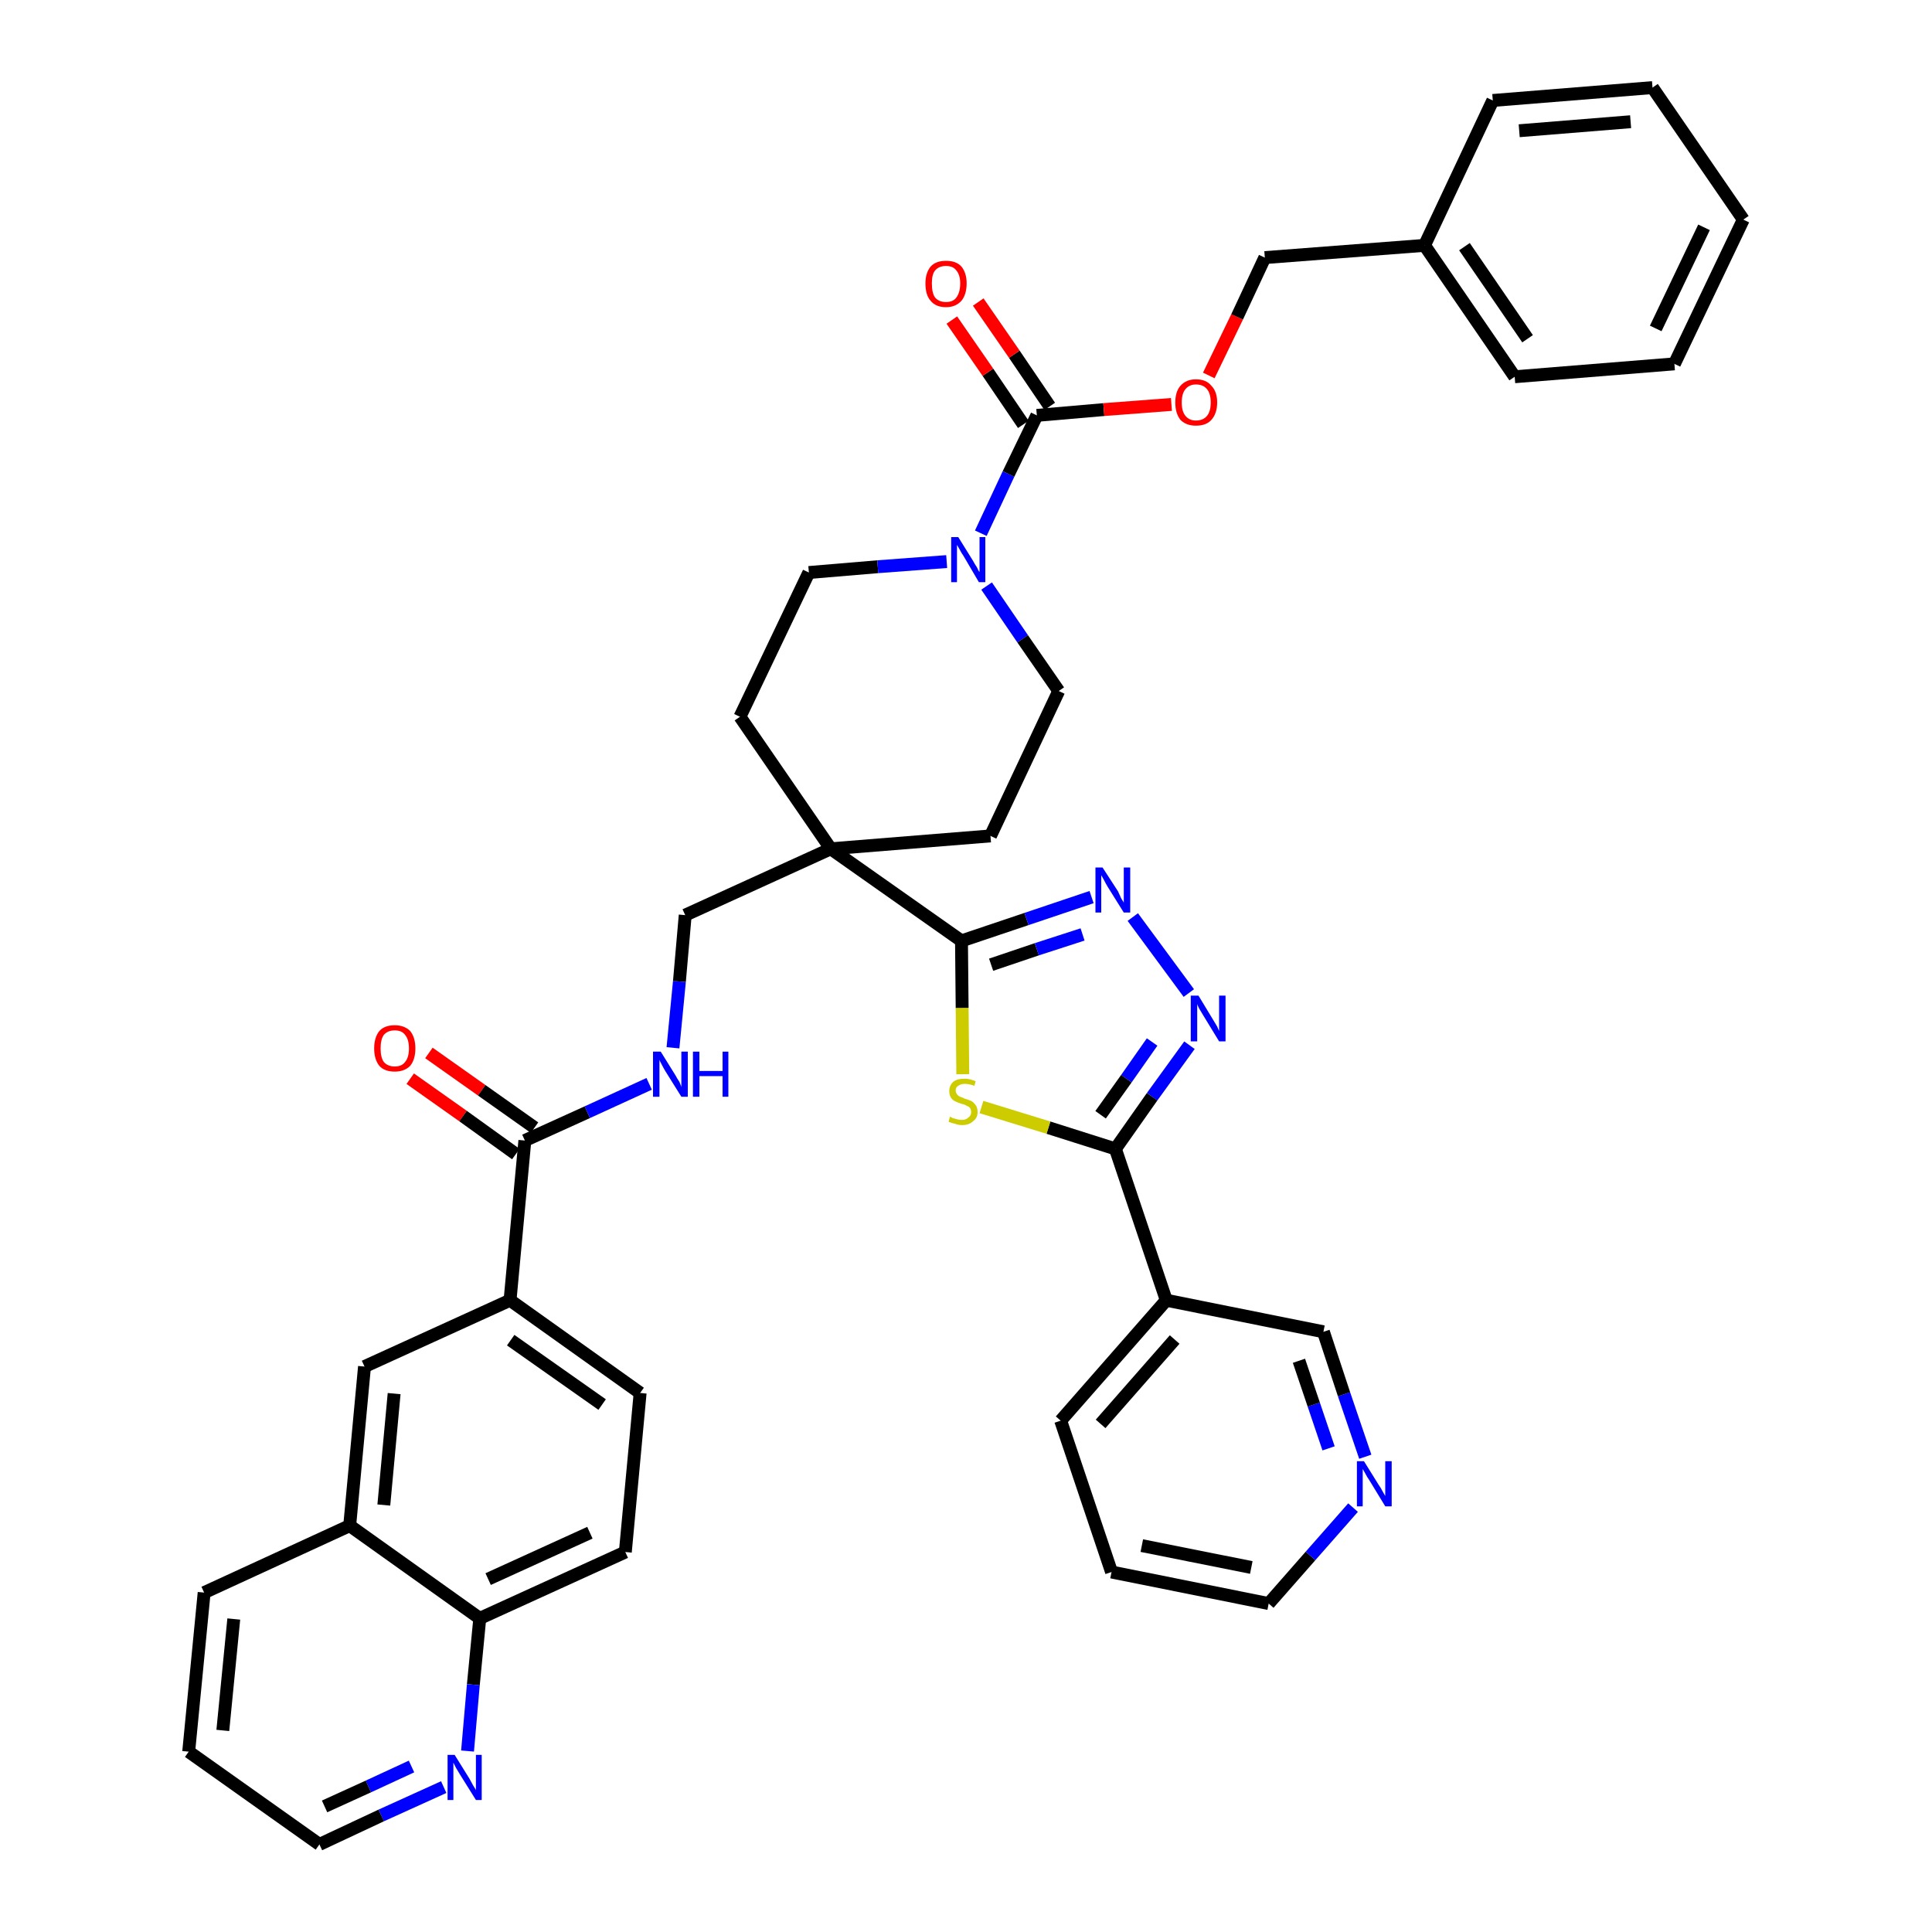<?xml version='1.0' encoding='iso-8859-1'?>
<svg version='1.1' baseProfile='full'
              xmlns='http://www.w3.org/2000/svg'
                      xmlns:rdkit='http://www.rdkit.org/xml'
                      xmlns:xlink='http://www.w3.org/1999/xlink'
                  xml:space='preserve'
width='300px' height='300px' viewBox='0 0 300 300'>
<!-- END OF HEADER -->
<path class='bond-0 atom-0 atom-1' d='M 63.7,167.5 L 71.9,173.3' style='fill:none;fill-rule:evenodd;stroke:#FF0000;stroke-width:2.0px;stroke-linecap:butt;stroke-linejoin:miter;stroke-opacity:1' />
<path class='bond-0 atom-0 atom-1' d='M 71.9,173.3 L 80.1,179.2' style='fill:none;fill-rule:evenodd;stroke:#000000;stroke-width:2.0px;stroke-linecap:butt;stroke-linejoin:miter;stroke-opacity:1' />
<path class='bond-0 atom-0 atom-1' d='M 66.6,163.5 L 74.8,169.3' style='fill:none;fill-rule:evenodd;stroke:#FF0000;stroke-width:2.0px;stroke-linecap:butt;stroke-linejoin:miter;stroke-opacity:1' />
<path class='bond-0 atom-0 atom-1' d='M 74.8,169.3 L 83.0,175.1' style='fill:none;fill-rule:evenodd;stroke:#000000;stroke-width:2.0px;stroke-linecap:butt;stroke-linejoin:miter;stroke-opacity:1' />
<path class='bond-1 atom-1 atom-2' d='M 81.5,177.1 L 91.2,172.7' style='fill:none;fill-rule:evenodd;stroke:#000000;stroke-width:2.0px;stroke-linecap:butt;stroke-linejoin:miter;stroke-opacity:1' />
<path class='bond-1 atom-1 atom-2' d='M 91.2,172.7 L 100.8,168.3' style='fill:none;fill-rule:evenodd;stroke:#0000FF;stroke-width:2.0px;stroke-linecap:butt;stroke-linejoin:miter;stroke-opacity:1' />
<path class='bond-30 atom-1 atom-31' d='M 81.5,177.1 L 79.2,201.9' style='fill:none;fill-rule:evenodd;stroke:#000000;stroke-width:2.0px;stroke-linecap:butt;stroke-linejoin:miter;stroke-opacity:1' />
<path class='bond-2 atom-2 atom-3' d='M 104.5,162.7 L 105.5,152.4' style='fill:none;fill-rule:evenodd;stroke:#0000FF;stroke-width:2.0px;stroke-linecap:butt;stroke-linejoin:miter;stroke-opacity:1' />
<path class='bond-2 atom-2 atom-3' d='M 105.5,152.4 L 106.4,142.1' style='fill:none;fill-rule:evenodd;stroke:#000000;stroke-width:2.0px;stroke-linecap:butt;stroke-linejoin:miter;stroke-opacity:1' />
<path class='bond-3 atom-3 atom-4' d='M 106.4,142.1 L 129.0,131.8' style='fill:none;fill-rule:evenodd;stroke:#000000;stroke-width:2.0px;stroke-linecap:butt;stroke-linejoin:miter;stroke-opacity:1' />
<path class='bond-4 atom-4 atom-5' d='M 129.0,131.8 L 149.3,146.1' style='fill:none;fill-rule:evenodd;stroke:#000000;stroke-width:2.0px;stroke-linecap:butt;stroke-linejoin:miter;stroke-opacity:1' />
<path class='bond-15 atom-4 atom-16' d='M 129.0,131.8 L 114.9,111.3' style='fill:none;fill-rule:evenodd;stroke:#000000;stroke-width:2.0px;stroke-linecap:butt;stroke-linejoin:miter;stroke-opacity:1' />
<path class='bond-40 atom-30 atom-4' d='M 153.8,129.8 L 129.0,131.8' style='fill:none;fill-rule:evenodd;stroke:#000000;stroke-width:2.0px;stroke-linecap:butt;stroke-linejoin:miter;stroke-opacity:1' />
<path class='bond-5 atom-5 atom-6' d='M 149.3,146.1 L 159.4,142.7' style='fill:none;fill-rule:evenodd;stroke:#000000;stroke-width:2.0px;stroke-linecap:butt;stroke-linejoin:miter;stroke-opacity:1' />
<path class='bond-5 atom-5 atom-6' d='M 159.4,142.7 L 169.5,139.3' style='fill:none;fill-rule:evenodd;stroke:#0000FF;stroke-width:2.0px;stroke-linecap:butt;stroke-linejoin:miter;stroke-opacity:1' />
<path class='bond-5 atom-5 atom-6' d='M 153.9,149.8 L 161.0,147.4' style='fill:none;fill-rule:evenodd;stroke:#000000;stroke-width:2.0px;stroke-linecap:butt;stroke-linejoin:miter;stroke-opacity:1' />
<path class='bond-5 atom-5 atom-6' d='M 161.0,147.4 L 168.1,145.1' style='fill:none;fill-rule:evenodd;stroke:#0000FF;stroke-width:2.0px;stroke-linecap:butt;stroke-linejoin:miter;stroke-opacity:1' />
<path class='bond-42 atom-15 atom-5' d='M 149.5,166.8 L 149.4,156.5' style='fill:none;fill-rule:evenodd;stroke:#CCCC00;stroke-width:2.0px;stroke-linecap:butt;stroke-linejoin:miter;stroke-opacity:1' />
<path class='bond-42 atom-15 atom-5' d='M 149.4,156.5 L 149.3,146.1' style='fill:none;fill-rule:evenodd;stroke:#000000;stroke-width:2.0px;stroke-linecap:butt;stroke-linejoin:miter;stroke-opacity:1' />
<path class='bond-6 atom-6 atom-7' d='M 175.9,142.4 L 184.6,154.2' style='fill:none;fill-rule:evenodd;stroke:#0000FF;stroke-width:2.0px;stroke-linecap:butt;stroke-linejoin:miter;stroke-opacity:1' />
<path class='bond-7 atom-7 atom-8' d='M 184.7,162.3 L 178.9,170.3' style='fill:none;fill-rule:evenodd;stroke:#0000FF;stroke-width:2.0px;stroke-linecap:butt;stroke-linejoin:miter;stroke-opacity:1' />
<path class='bond-7 atom-7 atom-8' d='M 178.9,170.3 L 173.2,178.4' style='fill:none;fill-rule:evenodd;stroke:#000000;stroke-width:2.0px;stroke-linecap:butt;stroke-linejoin:miter;stroke-opacity:1' />
<path class='bond-7 atom-7 atom-8' d='M 178.9,161.8 L 174.9,167.5' style='fill:none;fill-rule:evenodd;stroke:#0000FF;stroke-width:2.0px;stroke-linecap:butt;stroke-linejoin:miter;stroke-opacity:1' />
<path class='bond-7 atom-7 atom-8' d='M 174.9,167.5 L 170.9,173.1' style='fill:none;fill-rule:evenodd;stroke:#000000;stroke-width:2.0px;stroke-linecap:butt;stroke-linejoin:miter;stroke-opacity:1' />
<path class='bond-8 atom-8 atom-9' d='M 173.2,178.4 L 181.1,201.9' style='fill:none;fill-rule:evenodd;stroke:#000000;stroke-width:2.0px;stroke-linecap:butt;stroke-linejoin:miter;stroke-opacity:1' />
<path class='bond-14 atom-8 atom-15' d='M 173.2,178.4 L 162.8,175.1' style='fill:none;fill-rule:evenodd;stroke:#000000;stroke-width:2.0px;stroke-linecap:butt;stroke-linejoin:miter;stroke-opacity:1' />
<path class='bond-14 atom-8 atom-15' d='M 162.8,175.1 L 152.4,171.9' style='fill:none;fill-rule:evenodd;stroke:#CCCC00;stroke-width:2.0px;stroke-linecap:butt;stroke-linejoin:miter;stroke-opacity:1' />
<path class='bond-9 atom-9 atom-10' d='M 181.1,201.9 L 164.7,220.6' style='fill:none;fill-rule:evenodd;stroke:#000000;stroke-width:2.0px;stroke-linecap:butt;stroke-linejoin:miter;stroke-opacity:1' />
<path class='bond-9 atom-9 atom-10' d='M 182.4,208.0 L 170.9,221.1' style='fill:none;fill-rule:evenodd;stroke:#000000;stroke-width:2.0px;stroke-linecap:butt;stroke-linejoin:miter;stroke-opacity:1' />
<path class='bond-45 atom-14 atom-9' d='M 205.5,206.8 L 181.1,201.9' style='fill:none;fill-rule:evenodd;stroke:#000000;stroke-width:2.0px;stroke-linecap:butt;stroke-linejoin:miter;stroke-opacity:1' />
<path class='bond-10 atom-10 atom-11' d='M 164.7,220.6 L 172.6,244.1' style='fill:none;fill-rule:evenodd;stroke:#000000;stroke-width:2.0px;stroke-linecap:butt;stroke-linejoin:miter;stroke-opacity:1' />
<path class='bond-11 atom-11 atom-12' d='M 172.6,244.1 L 197.0,249.0' style='fill:none;fill-rule:evenodd;stroke:#000000;stroke-width:2.0px;stroke-linecap:butt;stroke-linejoin:miter;stroke-opacity:1' />
<path class='bond-11 atom-11 atom-12' d='M 177.3,240.0 L 194.3,243.4' style='fill:none;fill-rule:evenodd;stroke:#000000;stroke-width:2.0px;stroke-linecap:butt;stroke-linejoin:miter;stroke-opacity:1' />
<path class='bond-12 atom-12 atom-13' d='M 197.0,249.0 L 203.5,241.6' style='fill:none;fill-rule:evenodd;stroke:#000000;stroke-width:2.0px;stroke-linecap:butt;stroke-linejoin:miter;stroke-opacity:1' />
<path class='bond-12 atom-12 atom-13' d='M 203.5,241.6 L 210.1,234.1' style='fill:none;fill-rule:evenodd;stroke:#0000FF;stroke-width:2.0px;stroke-linecap:butt;stroke-linejoin:miter;stroke-opacity:1' />
<path class='bond-13 atom-13 atom-14' d='M 212.0,226.2 L 208.7,216.5' style='fill:none;fill-rule:evenodd;stroke:#0000FF;stroke-width:2.0px;stroke-linecap:butt;stroke-linejoin:miter;stroke-opacity:1' />
<path class='bond-13 atom-13 atom-14' d='M 208.7,216.5 L 205.5,206.8' style='fill:none;fill-rule:evenodd;stroke:#000000;stroke-width:2.0px;stroke-linecap:butt;stroke-linejoin:miter;stroke-opacity:1' />
<path class='bond-13 atom-13 atom-14' d='M 206.3,224.9 L 204.0,218.1' style='fill:none;fill-rule:evenodd;stroke:#0000FF;stroke-width:2.0px;stroke-linecap:butt;stroke-linejoin:miter;stroke-opacity:1' />
<path class='bond-13 atom-13 atom-14' d='M 204.0,218.1 L 201.7,211.3' style='fill:none;fill-rule:evenodd;stroke:#000000;stroke-width:2.0px;stroke-linecap:butt;stroke-linejoin:miter;stroke-opacity:1' />
<path class='bond-16 atom-16 atom-17' d='M 114.9,111.3 L 125.6,88.9' style='fill:none;fill-rule:evenodd;stroke:#000000;stroke-width:2.0px;stroke-linecap:butt;stroke-linejoin:miter;stroke-opacity:1' />
<path class='bond-17 atom-17 atom-18' d='M 125.6,88.9 L 136.3,88.0' style='fill:none;fill-rule:evenodd;stroke:#000000;stroke-width:2.0px;stroke-linecap:butt;stroke-linejoin:miter;stroke-opacity:1' />
<path class='bond-17 atom-17 atom-18' d='M 136.3,88.0 L 147.0,87.2' style='fill:none;fill-rule:evenodd;stroke:#0000FF;stroke-width:2.0px;stroke-linecap:butt;stroke-linejoin:miter;stroke-opacity:1' />
<path class='bond-18 atom-18 atom-19' d='M 152.3,82.8 L 156.6,73.6' style='fill:none;fill-rule:evenodd;stroke:#0000FF;stroke-width:2.0px;stroke-linecap:butt;stroke-linejoin:miter;stroke-opacity:1' />
<path class='bond-18 atom-18 atom-19' d='M 156.6,73.6 L 161.0,64.5' style='fill:none;fill-rule:evenodd;stroke:#000000;stroke-width:2.0px;stroke-linecap:butt;stroke-linejoin:miter;stroke-opacity:1' />
<path class='bond-28 atom-18 atom-29' d='M 153.2,91.0 L 158.8,99.2' style='fill:none;fill-rule:evenodd;stroke:#0000FF;stroke-width:2.0px;stroke-linecap:butt;stroke-linejoin:miter;stroke-opacity:1' />
<path class='bond-28 atom-18 atom-29' d='M 158.8,99.2 L 164.4,107.3' style='fill:none;fill-rule:evenodd;stroke:#000000;stroke-width:2.0px;stroke-linecap:butt;stroke-linejoin:miter;stroke-opacity:1' />
<path class='bond-19 atom-19 atom-20' d='M 163.0,63.1 L 157.5,55.0' style='fill:none;fill-rule:evenodd;stroke:#000000;stroke-width:2.0px;stroke-linecap:butt;stroke-linejoin:miter;stroke-opacity:1' />
<path class='bond-19 atom-19 atom-20' d='M 157.5,55.0 L 151.9,46.9' style='fill:none;fill-rule:evenodd;stroke:#FF0000;stroke-width:2.0px;stroke-linecap:butt;stroke-linejoin:miter;stroke-opacity:1' />
<path class='bond-19 atom-19 atom-20' d='M 158.9,65.9 L 153.4,57.8' style='fill:none;fill-rule:evenodd;stroke:#000000;stroke-width:2.0px;stroke-linecap:butt;stroke-linejoin:miter;stroke-opacity:1' />
<path class='bond-19 atom-19 atom-20' d='M 153.4,57.8 L 147.8,49.7' style='fill:none;fill-rule:evenodd;stroke:#FF0000;stroke-width:2.0px;stroke-linecap:butt;stroke-linejoin:miter;stroke-opacity:1' />
<path class='bond-20 atom-19 atom-21' d='M 161.0,64.5 L 171.4,63.6' style='fill:none;fill-rule:evenodd;stroke:#000000;stroke-width:2.0px;stroke-linecap:butt;stroke-linejoin:miter;stroke-opacity:1' />
<path class='bond-20 atom-19 atom-21' d='M 171.4,63.6 L 181.9,62.8' style='fill:none;fill-rule:evenodd;stroke:#FF0000;stroke-width:2.0px;stroke-linecap:butt;stroke-linejoin:miter;stroke-opacity:1' />
<path class='bond-21 atom-21 atom-22' d='M 187.7,58.3 L 192.1,49.2' style='fill:none;fill-rule:evenodd;stroke:#FF0000;stroke-width:2.0px;stroke-linecap:butt;stroke-linejoin:miter;stroke-opacity:1' />
<path class='bond-21 atom-21 atom-22' d='M 192.1,49.2 L 196.4,40.0' style='fill:none;fill-rule:evenodd;stroke:#000000;stroke-width:2.0px;stroke-linecap:butt;stroke-linejoin:miter;stroke-opacity:1' />
<path class='bond-22 atom-22 atom-23' d='M 196.4,40.0 L 221.2,38.1' style='fill:none;fill-rule:evenodd;stroke:#000000;stroke-width:2.0px;stroke-linecap:butt;stroke-linejoin:miter;stroke-opacity:1' />
<path class='bond-23 atom-23 atom-24' d='M 221.2,38.1 L 235.2,58.5' style='fill:none;fill-rule:evenodd;stroke:#000000;stroke-width:2.0px;stroke-linecap:butt;stroke-linejoin:miter;stroke-opacity:1' />
<path class='bond-23 atom-23 atom-24' d='M 227.4,38.3 L 237.2,52.6' style='fill:none;fill-rule:evenodd;stroke:#000000;stroke-width:2.0px;stroke-linecap:butt;stroke-linejoin:miter;stroke-opacity:1' />
<path class='bond-43 atom-28 atom-23' d='M 231.8,15.6 L 221.2,38.1' style='fill:none;fill-rule:evenodd;stroke:#000000;stroke-width:2.0px;stroke-linecap:butt;stroke-linejoin:miter;stroke-opacity:1' />
<path class='bond-24 atom-24 atom-25' d='M 235.2,58.5 L 260.0,56.5' style='fill:none;fill-rule:evenodd;stroke:#000000;stroke-width:2.0px;stroke-linecap:butt;stroke-linejoin:miter;stroke-opacity:1' />
<path class='bond-25 atom-25 atom-26' d='M 260.0,56.5 L 270.7,34.1' style='fill:none;fill-rule:evenodd;stroke:#000000;stroke-width:2.0px;stroke-linecap:butt;stroke-linejoin:miter;stroke-opacity:1' />
<path class='bond-25 atom-25 atom-26' d='M 257.1,51.0 L 264.6,35.3' style='fill:none;fill-rule:evenodd;stroke:#000000;stroke-width:2.0px;stroke-linecap:butt;stroke-linejoin:miter;stroke-opacity:1' />
<path class='bond-26 atom-26 atom-27' d='M 270.7,34.1 L 256.6,13.6' style='fill:none;fill-rule:evenodd;stroke:#000000;stroke-width:2.0px;stroke-linecap:butt;stroke-linejoin:miter;stroke-opacity:1' />
<path class='bond-27 atom-27 atom-28' d='M 256.6,13.6 L 231.8,15.6' style='fill:none;fill-rule:evenodd;stroke:#000000;stroke-width:2.0px;stroke-linecap:butt;stroke-linejoin:miter;stroke-opacity:1' />
<path class='bond-27 atom-27 atom-28' d='M 253.2,18.9 L 235.9,20.3' style='fill:none;fill-rule:evenodd;stroke:#000000;stroke-width:2.0px;stroke-linecap:butt;stroke-linejoin:miter;stroke-opacity:1' />
<path class='bond-29 atom-29 atom-30' d='M 164.4,107.3 L 153.8,129.8' style='fill:none;fill-rule:evenodd;stroke:#000000;stroke-width:2.0px;stroke-linecap:butt;stroke-linejoin:miter;stroke-opacity:1' />
<path class='bond-31 atom-31 atom-32' d='M 79.2,201.9 L 99.4,216.3' style='fill:none;fill-rule:evenodd;stroke:#000000;stroke-width:2.0px;stroke-linecap:butt;stroke-linejoin:miter;stroke-opacity:1' />
<path class='bond-31 atom-31 atom-32' d='M 79.3,208.1 L 93.5,218.1' style='fill:none;fill-rule:evenodd;stroke:#000000;stroke-width:2.0px;stroke-linecap:butt;stroke-linejoin:miter;stroke-opacity:1' />
<path class='bond-41 atom-40 atom-31' d='M 56.6,212.2 L 79.2,201.9' style='fill:none;fill-rule:evenodd;stroke:#000000;stroke-width:2.0px;stroke-linecap:butt;stroke-linejoin:miter;stroke-opacity:1' />
<path class='bond-32 atom-32 atom-33' d='M 99.4,216.3 L 97.1,241.0' style='fill:none;fill-rule:evenodd;stroke:#000000;stroke-width:2.0px;stroke-linecap:butt;stroke-linejoin:miter;stroke-opacity:1' />
<path class='bond-33 atom-33 atom-34' d='M 97.1,241.0 L 74.5,251.3' style='fill:none;fill-rule:evenodd;stroke:#000000;stroke-width:2.0px;stroke-linecap:butt;stroke-linejoin:miter;stroke-opacity:1' />
<path class='bond-33 atom-33 atom-34' d='M 91.6,238.0 L 75.8,245.2' style='fill:none;fill-rule:evenodd;stroke:#000000;stroke-width:2.0px;stroke-linecap:butt;stroke-linejoin:miter;stroke-opacity:1' />
<path class='bond-34 atom-34 atom-35' d='M 74.5,251.3 L 73.5,261.6' style='fill:none;fill-rule:evenodd;stroke:#000000;stroke-width:2.0px;stroke-linecap:butt;stroke-linejoin:miter;stroke-opacity:1' />
<path class='bond-34 atom-34 atom-35' d='M 73.5,261.6 L 72.6,271.9' style='fill:none;fill-rule:evenodd;stroke:#0000FF;stroke-width:2.0px;stroke-linecap:butt;stroke-linejoin:miter;stroke-opacity:1' />
<path class='bond-44 atom-39 atom-34' d='M 54.3,236.9 L 74.5,251.3' style='fill:none;fill-rule:evenodd;stroke:#000000;stroke-width:2.0px;stroke-linecap:butt;stroke-linejoin:miter;stroke-opacity:1' />
<path class='bond-35 atom-35 atom-36' d='M 68.9,277.5 L 59.2,281.9' style='fill:none;fill-rule:evenodd;stroke:#0000FF;stroke-width:2.0px;stroke-linecap:butt;stroke-linejoin:miter;stroke-opacity:1' />
<path class='bond-35 atom-35 atom-36' d='M 59.2,281.9 L 49.6,286.4' style='fill:none;fill-rule:evenodd;stroke:#000000;stroke-width:2.0px;stroke-linecap:butt;stroke-linejoin:miter;stroke-opacity:1' />
<path class='bond-35 atom-35 atom-36' d='M 63.9,274.3 L 57.2,277.4' style='fill:none;fill-rule:evenodd;stroke:#0000FF;stroke-width:2.0px;stroke-linecap:butt;stroke-linejoin:miter;stroke-opacity:1' />
<path class='bond-35 atom-35 atom-36' d='M 57.2,277.4 L 50.4,280.5' style='fill:none;fill-rule:evenodd;stroke:#000000;stroke-width:2.0px;stroke-linecap:butt;stroke-linejoin:miter;stroke-opacity:1' />
<path class='bond-36 atom-36 atom-37' d='M 49.6,286.4 L 29.3,272.0' style='fill:none;fill-rule:evenodd;stroke:#000000;stroke-width:2.0px;stroke-linecap:butt;stroke-linejoin:miter;stroke-opacity:1' />
<path class='bond-37 atom-37 atom-38' d='M 29.3,272.0 L 31.7,247.3' style='fill:none;fill-rule:evenodd;stroke:#000000;stroke-width:2.0px;stroke-linecap:butt;stroke-linejoin:miter;stroke-opacity:1' />
<path class='bond-37 atom-37 atom-38' d='M 34.6,268.7 L 36.3,251.4' style='fill:none;fill-rule:evenodd;stroke:#000000;stroke-width:2.0px;stroke-linecap:butt;stroke-linejoin:miter;stroke-opacity:1' />
<path class='bond-38 atom-38 atom-39' d='M 31.7,247.3 L 54.3,236.9' style='fill:none;fill-rule:evenodd;stroke:#000000;stroke-width:2.0px;stroke-linecap:butt;stroke-linejoin:miter;stroke-opacity:1' />
<path class='bond-39 atom-39 atom-40' d='M 54.3,236.9 L 56.6,212.2' style='fill:none;fill-rule:evenodd;stroke:#000000;stroke-width:2.0px;stroke-linecap:butt;stroke-linejoin:miter;stroke-opacity:1' />
<path class='bond-39 atom-39 atom-40' d='M 59.6,233.7 L 61.2,216.4' style='fill:none;fill-rule:evenodd;stroke:#000000;stroke-width:2.0px;stroke-linecap:butt;stroke-linejoin:miter;stroke-opacity:1' />
<path  class='atom-0' d='M 58.1 162.8
Q 58.1 161.1, 58.9 160.1
Q 59.7 159.2, 61.3 159.2
Q 62.8 159.2, 63.7 160.1
Q 64.5 161.1, 64.5 162.8
Q 64.5 164.5, 63.7 165.5
Q 62.8 166.4, 61.3 166.4
Q 59.7 166.4, 58.9 165.5
Q 58.1 164.5, 58.1 162.8
M 61.3 165.6
Q 62.4 165.6, 62.9 164.9
Q 63.5 164.2, 63.5 162.8
Q 63.5 161.4, 62.9 160.7
Q 62.4 160.0, 61.3 160.0
Q 60.2 160.0, 59.6 160.7
Q 59.1 161.4, 59.1 162.8
Q 59.1 164.2, 59.6 164.9
Q 60.2 165.6, 61.3 165.6
' fill='#FF0000'/>
<path  class='atom-2' d='M 102.6 163.3
L 104.9 167.0
Q 105.1 167.4, 105.5 168.0
Q 105.8 168.7, 105.8 168.8
L 105.8 163.3
L 106.8 163.3
L 106.8 170.3
L 105.8 170.3
L 103.3 166.3
Q 103.0 165.8, 102.7 165.2
Q 102.4 164.7, 102.4 164.5
L 102.4 170.3
L 101.4 170.3
L 101.4 163.3
L 102.6 163.3
' fill='#0000FF'/>
<path  class='atom-2' d='M 107.6 163.3
L 108.6 163.3
L 108.6 166.3
L 112.2 166.3
L 112.2 163.3
L 113.1 163.3
L 113.1 170.3
L 112.2 170.3
L 112.2 167.1
L 108.6 167.1
L 108.6 170.3
L 107.6 170.3
L 107.6 163.3
' fill='#0000FF'/>
<path  class='atom-6' d='M 171.2 134.7
L 173.6 138.4
Q 173.8 138.8, 174.1 139.5
Q 174.5 140.1, 174.5 140.2
L 174.5 134.7
L 175.5 134.7
L 175.5 141.7
L 174.5 141.7
L 172.0 137.7
Q 171.7 137.2, 171.4 136.6
Q 171.1 136.1, 171.0 135.9
L 171.0 141.7
L 170.1 141.7
L 170.1 134.7
L 171.2 134.7
' fill='#0000FF'/>
<path  class='atom-7' d='M 186.1 154.6
L 188.4 158.4
Q 188.6 158.7, 189.0 159.4
Q 189.3 160.1, 189.3 160.1
L 189.3 154.6
L 190.3 154.6
L 190.3 161.7
L 189.3 161.7
L 186.8 157.6
Q 186.5 157.1, 186.2 156.6
Q 185.9 156.0, 185.9 155.9
L 185.9 161.7
L 184.9 161.7
L 184.9 154.6
L 186.1 154.6
' fill='#0000FF'/>
<path  class='atom-13' d='M 211.8 226.9
L 214.1 230.6
Q 214.4 231.0, 214.7 231.6
Q 215.1 232.3, 215.1 232.3
L 215.1 226.9
L 216.1 226.9
L 216.1 233.9
L 215.1 233.9
L 212.6 229.8
Q 212.3 229.4, 212.0 228.8
Q 211.7 228.3, 211.6 228.1
L 211.6 233.9
L 210.7 233.9
L 210.7 226.9
L 211.8 226.9
' fill='#0000FF'/>
<path  class='atom-15' d='M 147.5 173.4
Q 147.6 173.4, 147.9 173.6
Q 148.3 173.7, 148.6 173.8
Q 149.0 173.9, 149.4 173.9
Q 150.0 173.9, 150.4 173.5
Q 150.8 173.2, 150.8 172.7
Q 150.8 172.3, 150.6 172.0
Q 150.4 171.8, 150.1 171.7
Q 149.8 171.5, 149.3 171.4
Q 148.7 171.2, 148.3 171.0
Q 147.9 170.8, 147.7 170.5
Q 147.4 170.1, 147.4 169.4
Q 147.4 168.6, 148.0 168.0
Q 148.6 167.5, 149.8 167.5
Q 150.6 167.5, 151.5 167.9
L 151.3 168.6
Q 150.5 168.3, 149.8 168.3
Q 149.2 168.3, 148.8 168.6
Q 148.4 168.8, 148.4 169.3
Q 148.4 169.7, 148.6 169.9
Q 148.8 170.2, 149.1 170.3
Q 149.4 170.4, 149.8 170.6
Q 150.5 170.8, 150.9 171.0
Q 151.2 171.2, 151.5 171.6
Q 151.8 172.0, 151.8 172.7
Q 151.8 173.6, 151.1 174.1
Q 150.5 174.7, 149.4 174.7
Q 148.8 174.7, 148.3 174.5
Q 147.8 174.4, 147.3 174.2
L 147.5 173.4
' fill='#CCCC00'/>
<path  class='atom-18' d='M 148.8 83.4
L 151.1 87.1
Q 151.3 87.5, 151.7 88.1
Q 152.0 88.8, 152.1 88.8
L 152.1 83.4
L 153.0 83.4
L 153.0 90.4
L 152.0 90.4
L 149.6 86.3
Q 149.3 85.9, 149.0 85.3
Q 148.7 84.8, 148.6 84.6
L 148.6 90.4
L 147.7 90.4
L 147.7 83.4
L 148.8 83.4
' fill='#0000FF'/>
<path  class='atom-20' d='M 143.7 44.0
Q 143.7 42.4, 144.5 41.4
Q 145.3 40.5, 146.9 40.5
Q 148.5 40.5, 149.3 41.4
Q 150.1 42.4, 150.1 44.0
Q 150.1 45.7, 149.3 46.7
Q 148.4 47.7, 146.9 47.7
Q 145.3 47.7, 144.5 46.7
Q 143.7 45.8, 143.7 44.0
M 146.9 46.9
Q 148.0 46.9, 148.5 46.2
Q 149.1 45.4, 149.1 44.0
Q 149.1 42.7, 148.5 42.0
Q 148.0 41.3, 146.9 41.3
Q 145.8 41.3, 145.2 42.0
Q 144.7 42.6, 144.7 44.0
Q 144.7 45.5, 145.2 46.2
Q 145.8 46.9, 146.9 46.9
' fill='#FF0000'/>
<path  class='atom-21' d='M 182.5 62.5
Q 182.5 60.8, 183.3 59.9
Q 184.2 58.9, 185.7 58.9
Q 187.3 58.9, 188.1 59.9
Q 189.0 60.8, 189.0 62.5
Q 189.0 64.2, 188.1 65.2
Q 187.3 66.1, 185.7 66.1
Q 184.2 66.1, 183.3 65.2
Q 182.5 64.2, 182.5 62.5
M 185.7 65.3
Q 186.8 65.3, 187.4 64.6
Q 188.0 63.9, 188.0 62.5
Q 188.0 61.1, 187.4 60.4
Q 186.8 59.7, 185.7 59.7
Q 184.7 59.7, 184.1 60.4
Q 183.5 61.1, 183.5 62.5
Q 183.5 63.9, 184.1 64.6
Q 184.7 65.3, 185.7 65.3
' fill='#FF0000'/>
<path  class='atom-35' d='M 70.6 272.5
L 72.9 276.2
Q 73.1 276.6, 73.5 277.3
Q 73.9 277.9, 73.9 278.0
L 73.9 272.5
L 74.8 272.5
L 74.8 279.5
L 73.9 279.5
L 71.4 275.5
Q 71.1 275.0, 70.8 274.5
Q 70.5 273.9, 70.4 273.7
L 70.4 279.5
L 69.5 279.5
L 69.5 272.5
L 70.6 272.5
' fill='#0000FF'/>
</svg>
